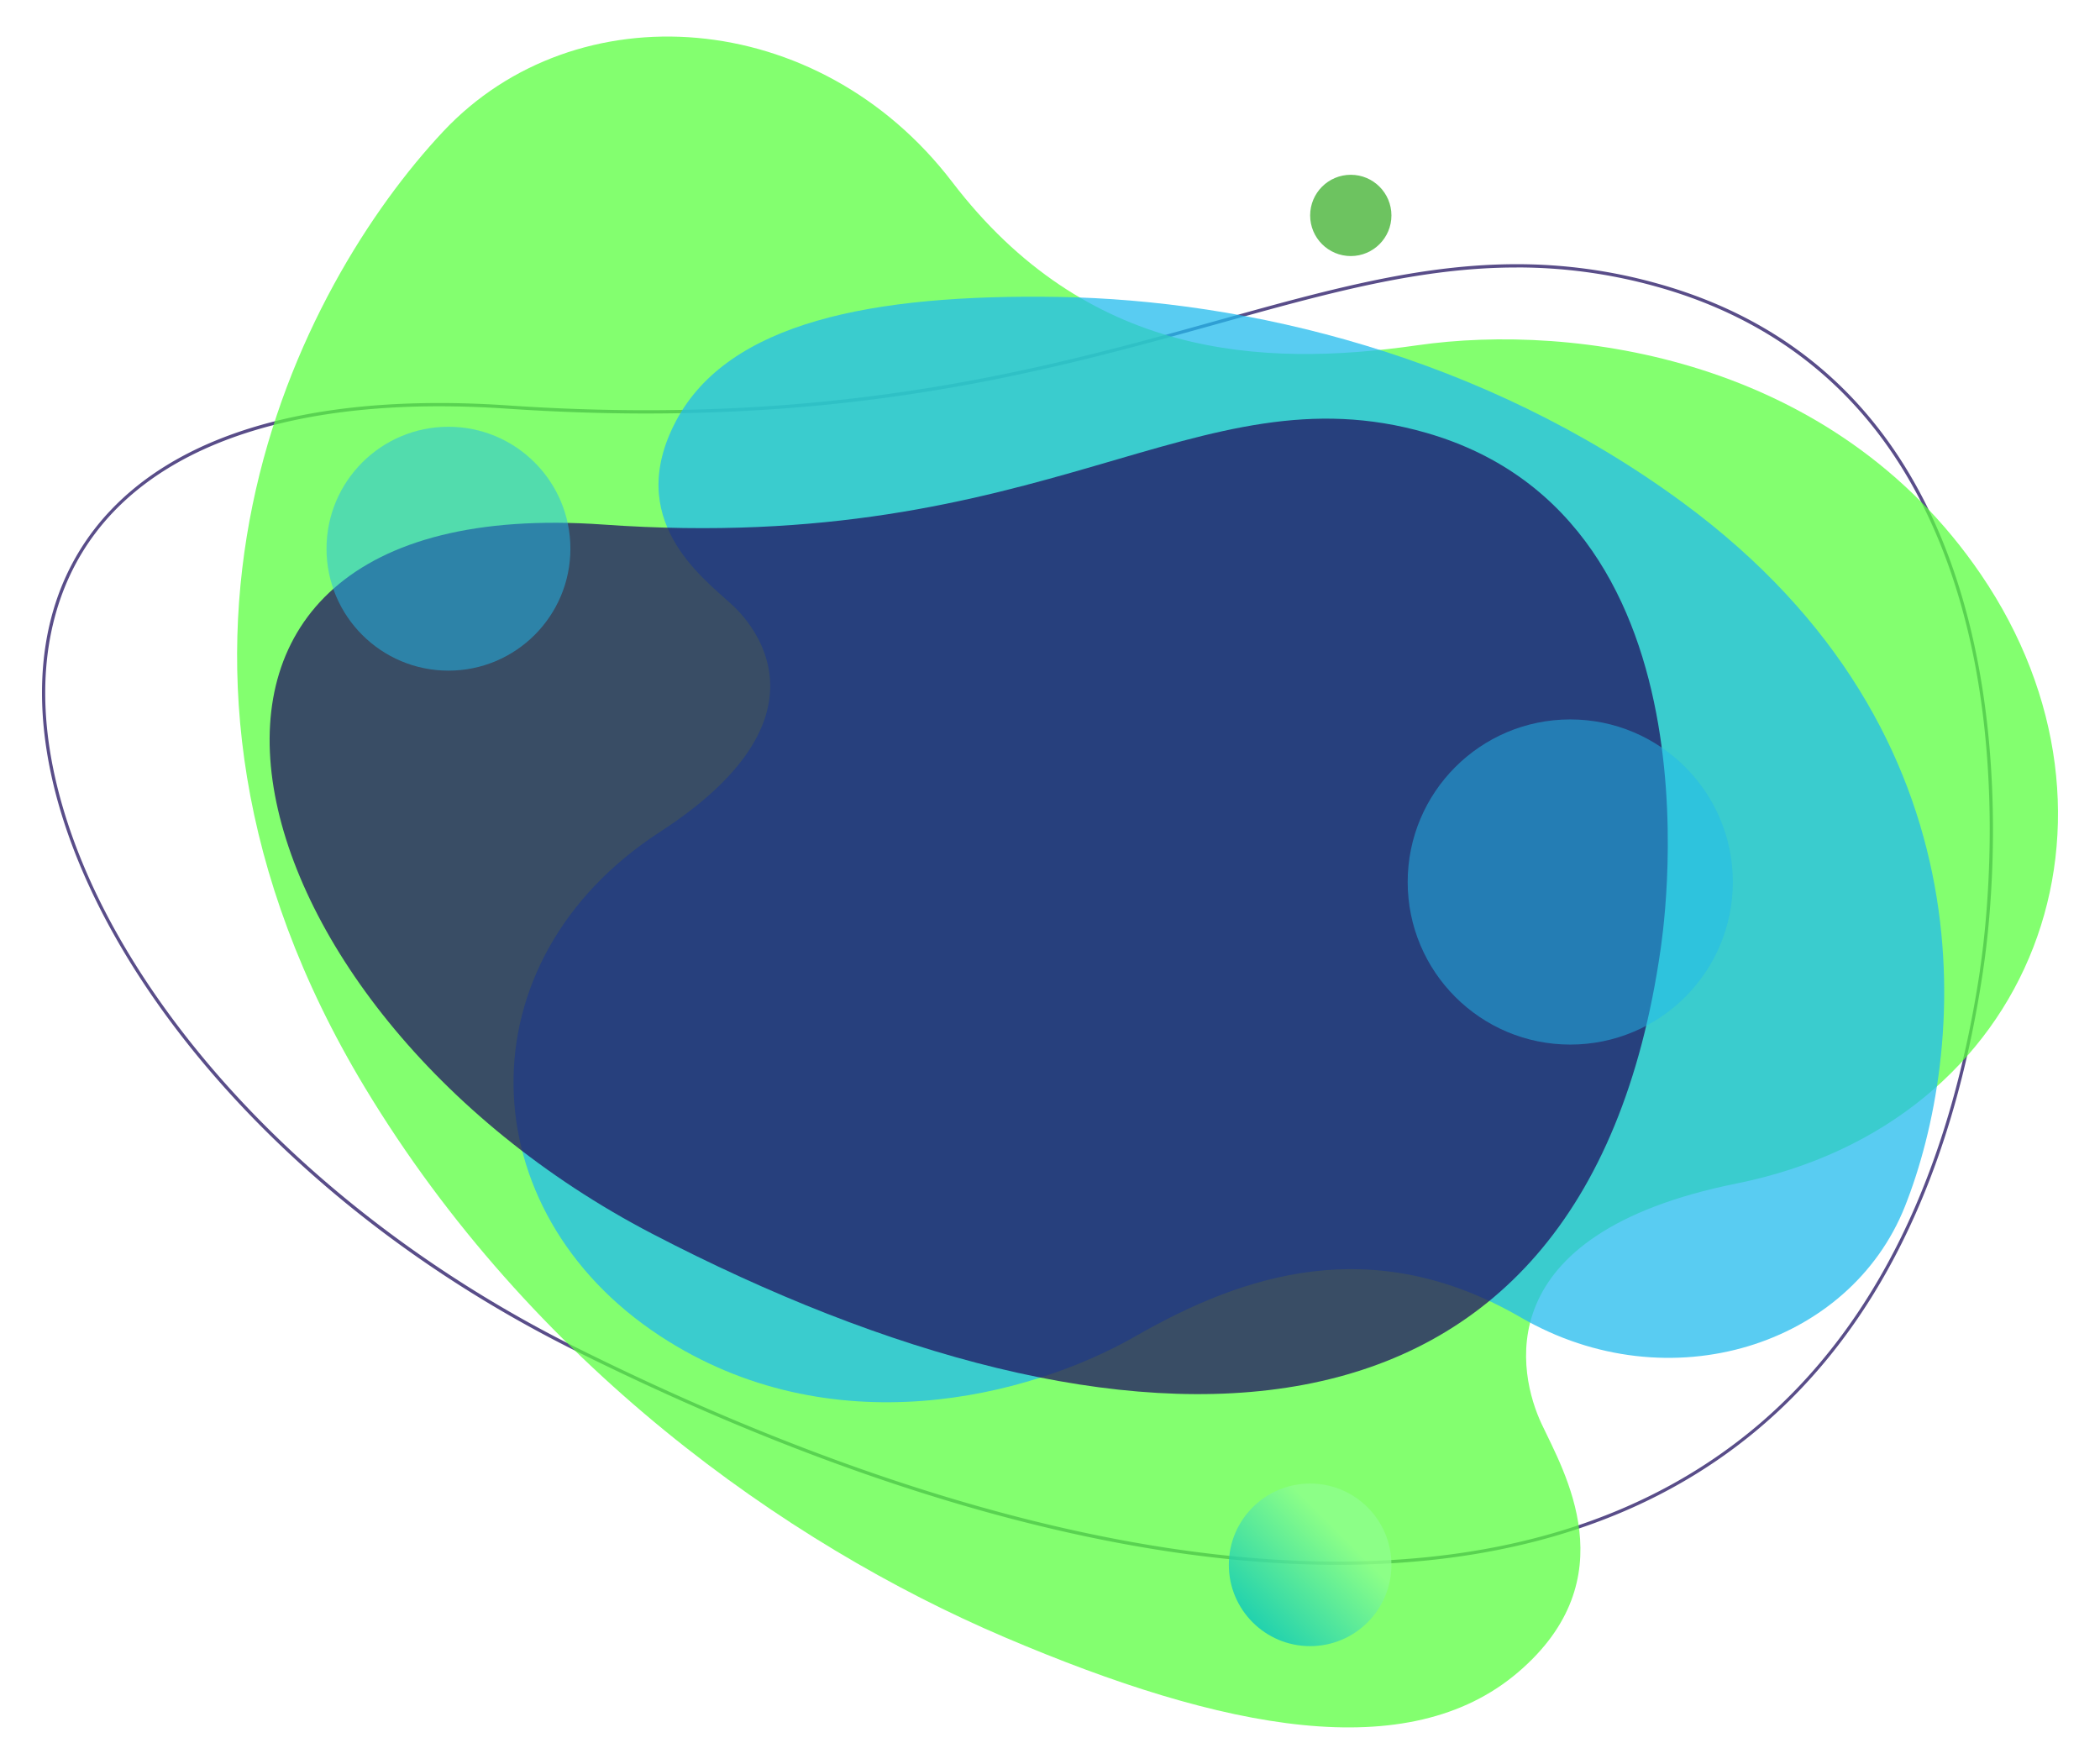 <svg xmlns="http://www.w3.org/2000/svg" xmlns:xlink="http://www.w3.org/1999/xlink" viewBox="0 0 1250 1050"><defs><style>.cls-1,.cls-3,.cls-4,.cls-5,.cls-6,.cls-7{opacity:0.75;}.cls-2,.cls-7{fill:#211261;}.cls-3{fill:#59ff3f;}.cls-4,.cls-8{fill:#22bbed;}.cls-5{fill:url(#New_Gradient_Swatch_45);}.cls-6{fill:#3dae2b;}.cls-8{opacity:0.5;}</style><linearGradient id="New_Gradient_Swatch_45" x1="745.63" y1="965.66" x2="814.06" y2="897.24" gradientUnits="userSpaceOnUse"><stop offset="0" stop-color="#00c2c3"/><stop offset="0.77" stop-color="#8fff8f"/></linearGradient></defs><g id="fig1"><g class="cls-1"><path class="cls-2" d="M902.72,159.2a306.8,306.8,0,0,1,82.4,11.17c55.69,15.31,100.55,45,133.35,88.27,26.54,35,45.37,79.09,56,131,17.1,83.9,7.54,164.24,4.2,186.86-.07.48-.13.93-.15,1.33h0c-18,120.2-62.35,211.11-131.83,270.22C983.05,902.1,898.8,929.51,796.2,929.51c-128.83,0-285.25-43.9-452.35-127C240.69,751.27,152,677.38,94.09,594.48c-27.25-39-46.57-78.23-57.43-116.52C25.74,439.4,24,403.74,31.44,372c19.71-83.93,101.37-130.16,229.94-130.16,13.1,0,26.86.49,40.88,1.44,27.9,1.89,55.6,2.85,82.35,2.85,148.78,0,250.93-28.48,341.06-53.61,64.1-17.87,119.47-33.3,177.05-33.3Zm0-1.94c-137.06,0-261.12,86.92-518.11,86.92-26,0-53.33-.89-82.22-2.85q-21.39-1.46-41-1.44c-376.55,0-268.85,390.19,81.61,564.39C502.26,883.45,660.45,931.45,796.2,931.45c196.71,0,346.34-100.73,384.16-353.35-.36-.13,59.71-339.68-194.72-409.59a309.18,309.18,0,0,0-82.92-11.25Z"/></g><path class="cls-3" d="M1179.16,342c-88-129.21-242.14-149.91-335.52-136.48s-197,7.29-276.85-97.19S342.84-5.91,263.85,78.22c-85.44,91-201.72,312.09-46.6,569.21,98.82,163.82,249.81,271.28,380.8,327.13s240.35,76.53,305.6,20.81S930.92,876,917.57,847.46s-33.86-112.84,116.08-143C1212.22,668.51,1277.59,486.57,1179.16,342Z"/><path class="cls-4" d="M1001.91,299.35c-119.44-88-260.31-120.77-371.63-122.6s-196.7,15.11-227.8,73.67,15,92.84,33,109.31,57.45,70.52-42.56,135.41c-119.1,77.28-113.53,225.72,0,300.1,101.49,66.49,219.37,36.59,283.22,0s140.79-62.22,229.2-11,195.79,16.5,228.6-66.25C1169.41,628.5,1189.37,437.45,1001.91,299.35Z"/><circle class="cls-5" cx="779.84" cy="931.45" r="48.39"/><circle class="cls-6" cx="804.04" cy="128.23" r="24.19"/><path class="cls-7" d="M848.94,257.63c-137.26-39.47-224.48,73.44-489.66,54.62-304.39-21.61-230.79,287,29.1,422.21,279.53,145.41,554.3,150.59,600.11-169.64C988.23,564.73,1031.29,310.07,848.94,257.63Z"/><circle class="cls-8" cx="934.68" cy="525" r="96.77"/><circle class="cls-8" cx="266.94" cy="326.61" r="72.58"/></g></svg>